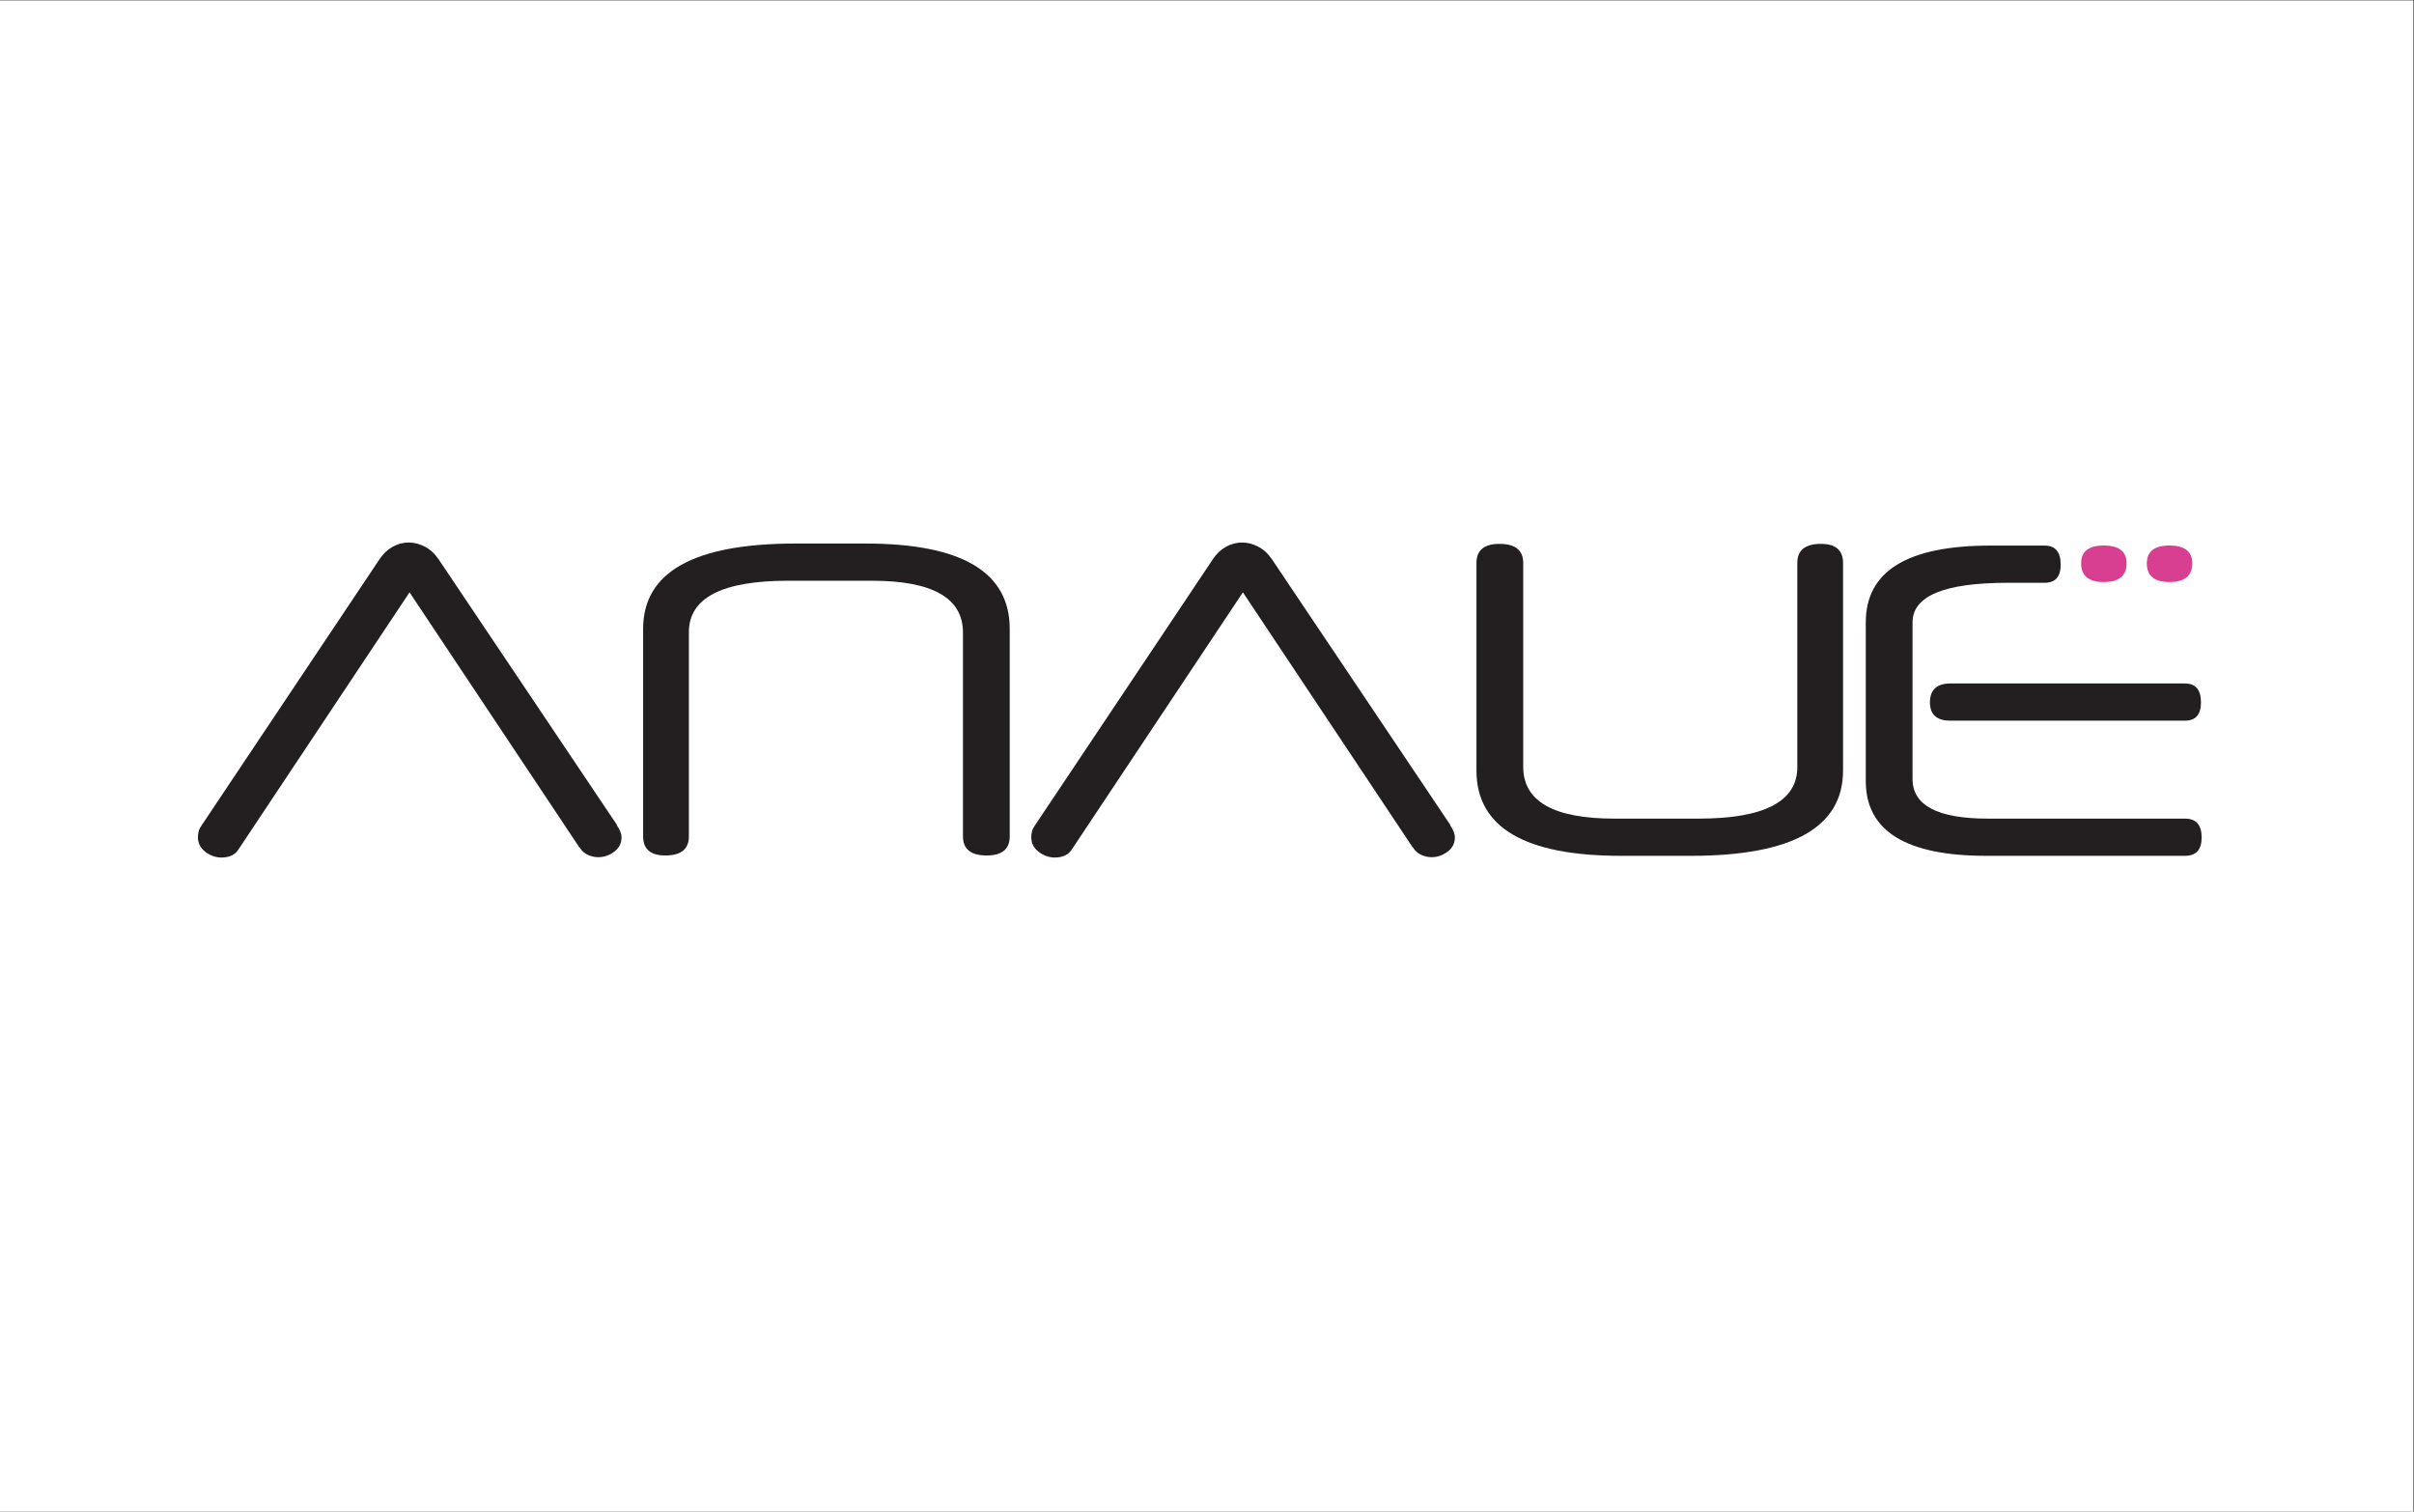<?xml version="1.0" encoding="UTF-8" standalone="no"?>
<svg
   xmlns:dc="http://purl.org/dc/elements/1.1/"
   xmlns:cc="http://creativecommons.org/ns#"
   xmlns:rdf="http://www.w3.org/1999/02/22-rdf-syntax-ns#"
   xmlns:svg="http://www.w3.org/2000/svg"
   xmlns="http://www.w3.org/2000/svg"
   viewBox="0 0 826.435 517.565"
   height="517.565"
   width="826.435"
   xml:space="preserve"
   id="svg2"
   version="1.1"><rect x="0" y="0" width="826.435" height="517.565" fill="#333333" stroke="none"/><defs
     id="defs6"><clipPath
       id="clipPath20"
       clipPathUnits="userSpaceOnUse"><path
         id="path18"
         d="M 0,388.174 H 619.826 V 0 H 0 Z" /></clipPath></defs><g
     transform="matrix(1.333,0,0,-1.333,0,517.565)"
     id="g10"><path
       id="path12"
       style="fill:#ffffff;fill-opacity:1;fill-rule:nonzero;stroke:none"
       d="M 0,0 H 619.826 V 388.174 H 0 Z" /><g
       id="g14"><g
         clip-path="url(#clipPath20)"
         id="g16"><g
           transform="translate(105.183,236.129)"
           id="g22"><path
             id="path24"
             style="fill:#231f20;fill-opacity:1;fill-rule:nonzero;stroke:none"
             d="m 0,0 -43.745,-65.749 c -0.526,-0.877 -1.17,-1.49 -1.928,-1.841 -0.761,-0.351 -1.638,-0.526 -2.631,-0.526 -1.461,0 -2.835,0.482 -4.12,1.447 -1.286,0.964 -1.929,2.235 -1.929,3.813 0,0.408 0.058,0.877 0.176,1.402 0.116,0.526 0.379,1.053 0.789,1.579 l -0.088,-0.088 45.762,68.466 c 0.934,1.403 2.06,2.469 3.375,3.2 1.315,0.73 2.702,1.096 4.164,1.096 1.343,0 2.702,-0.351 4.076,-1.052 1.373,-0.701 2.556,-1.784 3.551,-3.244 l 45.849,-68.291 h -0.088 c 0.818,-1.17 1.227,-2.222 1.227,-3.156 0,-1.52 -0.628,-2.747 -1.885,-3.682 -1.257,-0.936 -2.616,-1.402 -4.076,-1.402 -0.936,0 -1.841,0.205 -2.718,0.613 -0.876,0.409 -1.577,1.052 -2.104,1.929 v -0.088 z" /></g><g
           transform="translate(165.174,226.749)"
           id="g26"><path
             id="path28"
             style="fill:#231f20;fill-opacity:1;fill-rule:nonzero;stroke:none"
             d="M 0,0 C 0,14.61 13.062,21.917 39.187,21.917 H 57.07 C 81.792,21.917 94.152,14.61 94.152,0 v -53.3 c 0,-3.274 -1.972,-4.909 -5.917,-4.909 -4.063,0 -6.092,1.635 -6.092,4.909 v 52.336 c 0,8.882 -7.793,13.325 -23.378,13.325 H 37.226 C 20.24,12.361 11.747,7.947 11.747,-0.876 V -53.3 c 0,-3.274 -2.016,-4.909 -6.049,-4.909 -3.8,0 -5.698,1.635 -5.698,4.909 z" /></g><g
           transform="translate(319.208,236.129)"
           id="g30"><path
             id="path32"
             style="fill:#231f20;fill-opacity:1;fill-rule:nonzero;stroke:none"
             d="m 0,0 -43.745,-65.749 c -0.526,-0.877 -1.17,-1.49 -1.928,-1.841 -0.761,-0.351 -1.638,-0.526 -2.631,-0.526 -1.461,0 -2.835,0.482 -4.12,1.447 -1.286,0.964 -1.929,2.235 -1.929,3.813 0,0.408 0.058,0.877 0.176,1.402 0.116,0.526 0.379,1.053 0.789,1.579 l -0.088,-0.088 45.762,68.466 c 0.934,1.403 2.06,2.469 3.375,3.2 1.315,0.73 2.702,1.096 4.164,1.096 1.343,0 2.702,-0.351 4.076,-1.052 1.373,-0.701 2.556,-1.784 3.551,-3.244 l 45.849,-68.291 h -0.088 c 0.818,-1.17 1.227,-2.222 1.227,-3.156 0,-1.52 -0.628,-2.747 -1.885,-3.682 -1.257,-0.936 -2.616,-1.402 -4.076,-1.402 -0.936,0 -1.841,0.205 -2.718,0.613 -0.876,0.409 -1.577,1.052 -2.104,1.929 v -0.088 z" /></g><g
           transform="translate(473.346,190.368)"
           id="g34"><path
             id="path36"
             style="fill:#231f20;fill-opacity:1;fill-rule:nonzero;stroke:none"
             d="m 0,0 c 0,-14.611 -13.033,-21.917 -39.099,-21.917 h -17.883 c -24.781,0 -37.17,7.306 -37.17,21.917 v 53.3 c 0,3.273 1.972,4.909 5.917,4.909 4.062,0 6.093,-1.636 6.093,-4.909 V 0.964 c 0,-8.884 7.792,-13.325 23.378,-13.325 h 21.626 c 16.927,0 25.391,4.412 25.391,13.237 V 53.3 c 0,3.273 2.017,4.909 6.049,4.909 C -1.899,58.209 0,56.573 0,53.3 Z" /></g><g
           transform="translate(561.151,212.722)"
           id="g38"><path
             id="path40"
             style="fill:#231f20;fill-opacity:1;fill-rule:nonzero;stroke:none"
             d="M 0,0 C 2.746,0 4.12,-1.623 4.12,-4.867 4.12,-7.993 2.746,-9.556 0,-9.556 h -60.226 c -3.507,0 -5.26,1.563 -5.26,4.689 0,3.244 1.753,4.867 5.26,4.867 z m -69.957,-24.546 c 0,-6.781 6.457,-10.169 19.374,-10.169 H 0 c 2.863,0 4.295,-1.609 4.295,-4.822 0,-3.156 -1.432,-4.734 -4.295,-4.734 h -51.021 c -20.632,0 -30.946,6.399 -30.946,19.199 v 40.764 c 0,13.15 10.665,19.725 31.998,19.725 h 13.938 c 2.747,0 4.121,-1.637 4.121,-4.91 0,-3.098 -1.374,-4.646 -4.121,-4.646 h -9.468 c -16.305,0 -24.458,-3.39 -24.458,-10.169 z" /></g><g
           transform="translate(546.164,243.572)"
           id="g42"><path
             id="path44"
             style="fill:#d93f91;fill-opacity:1;fill-rule:nonzero;stroke:none"
             d="m 0,0 c 0,-3.197 -1.958,-4.795 -5.87,-4.795 -3.869,0 -5.803,1.598 -5.803,4.795 0,3.058 1.934,4.587 5.803,4.587 C -1.958,4.587 0,3.058 0,0" /></g><g
           transform="translate(563.038,243.572)"
           id="g46"><path
             id="path48"
             style="fill:#d93f91;fill-opacity:1;fill-rule:nonzero;stroke:none"
             d="m 0,0 c 0,-3.197 -1.958,-4.795 -5.87,-4.795 -3.869,0 -5.803,1.598 -5.803,4.795 0,3.058 1.934,4.587 5.803,4.587 C -1.958,4.587 0,3.058 0,0" /></g></g></g></g></svg>
